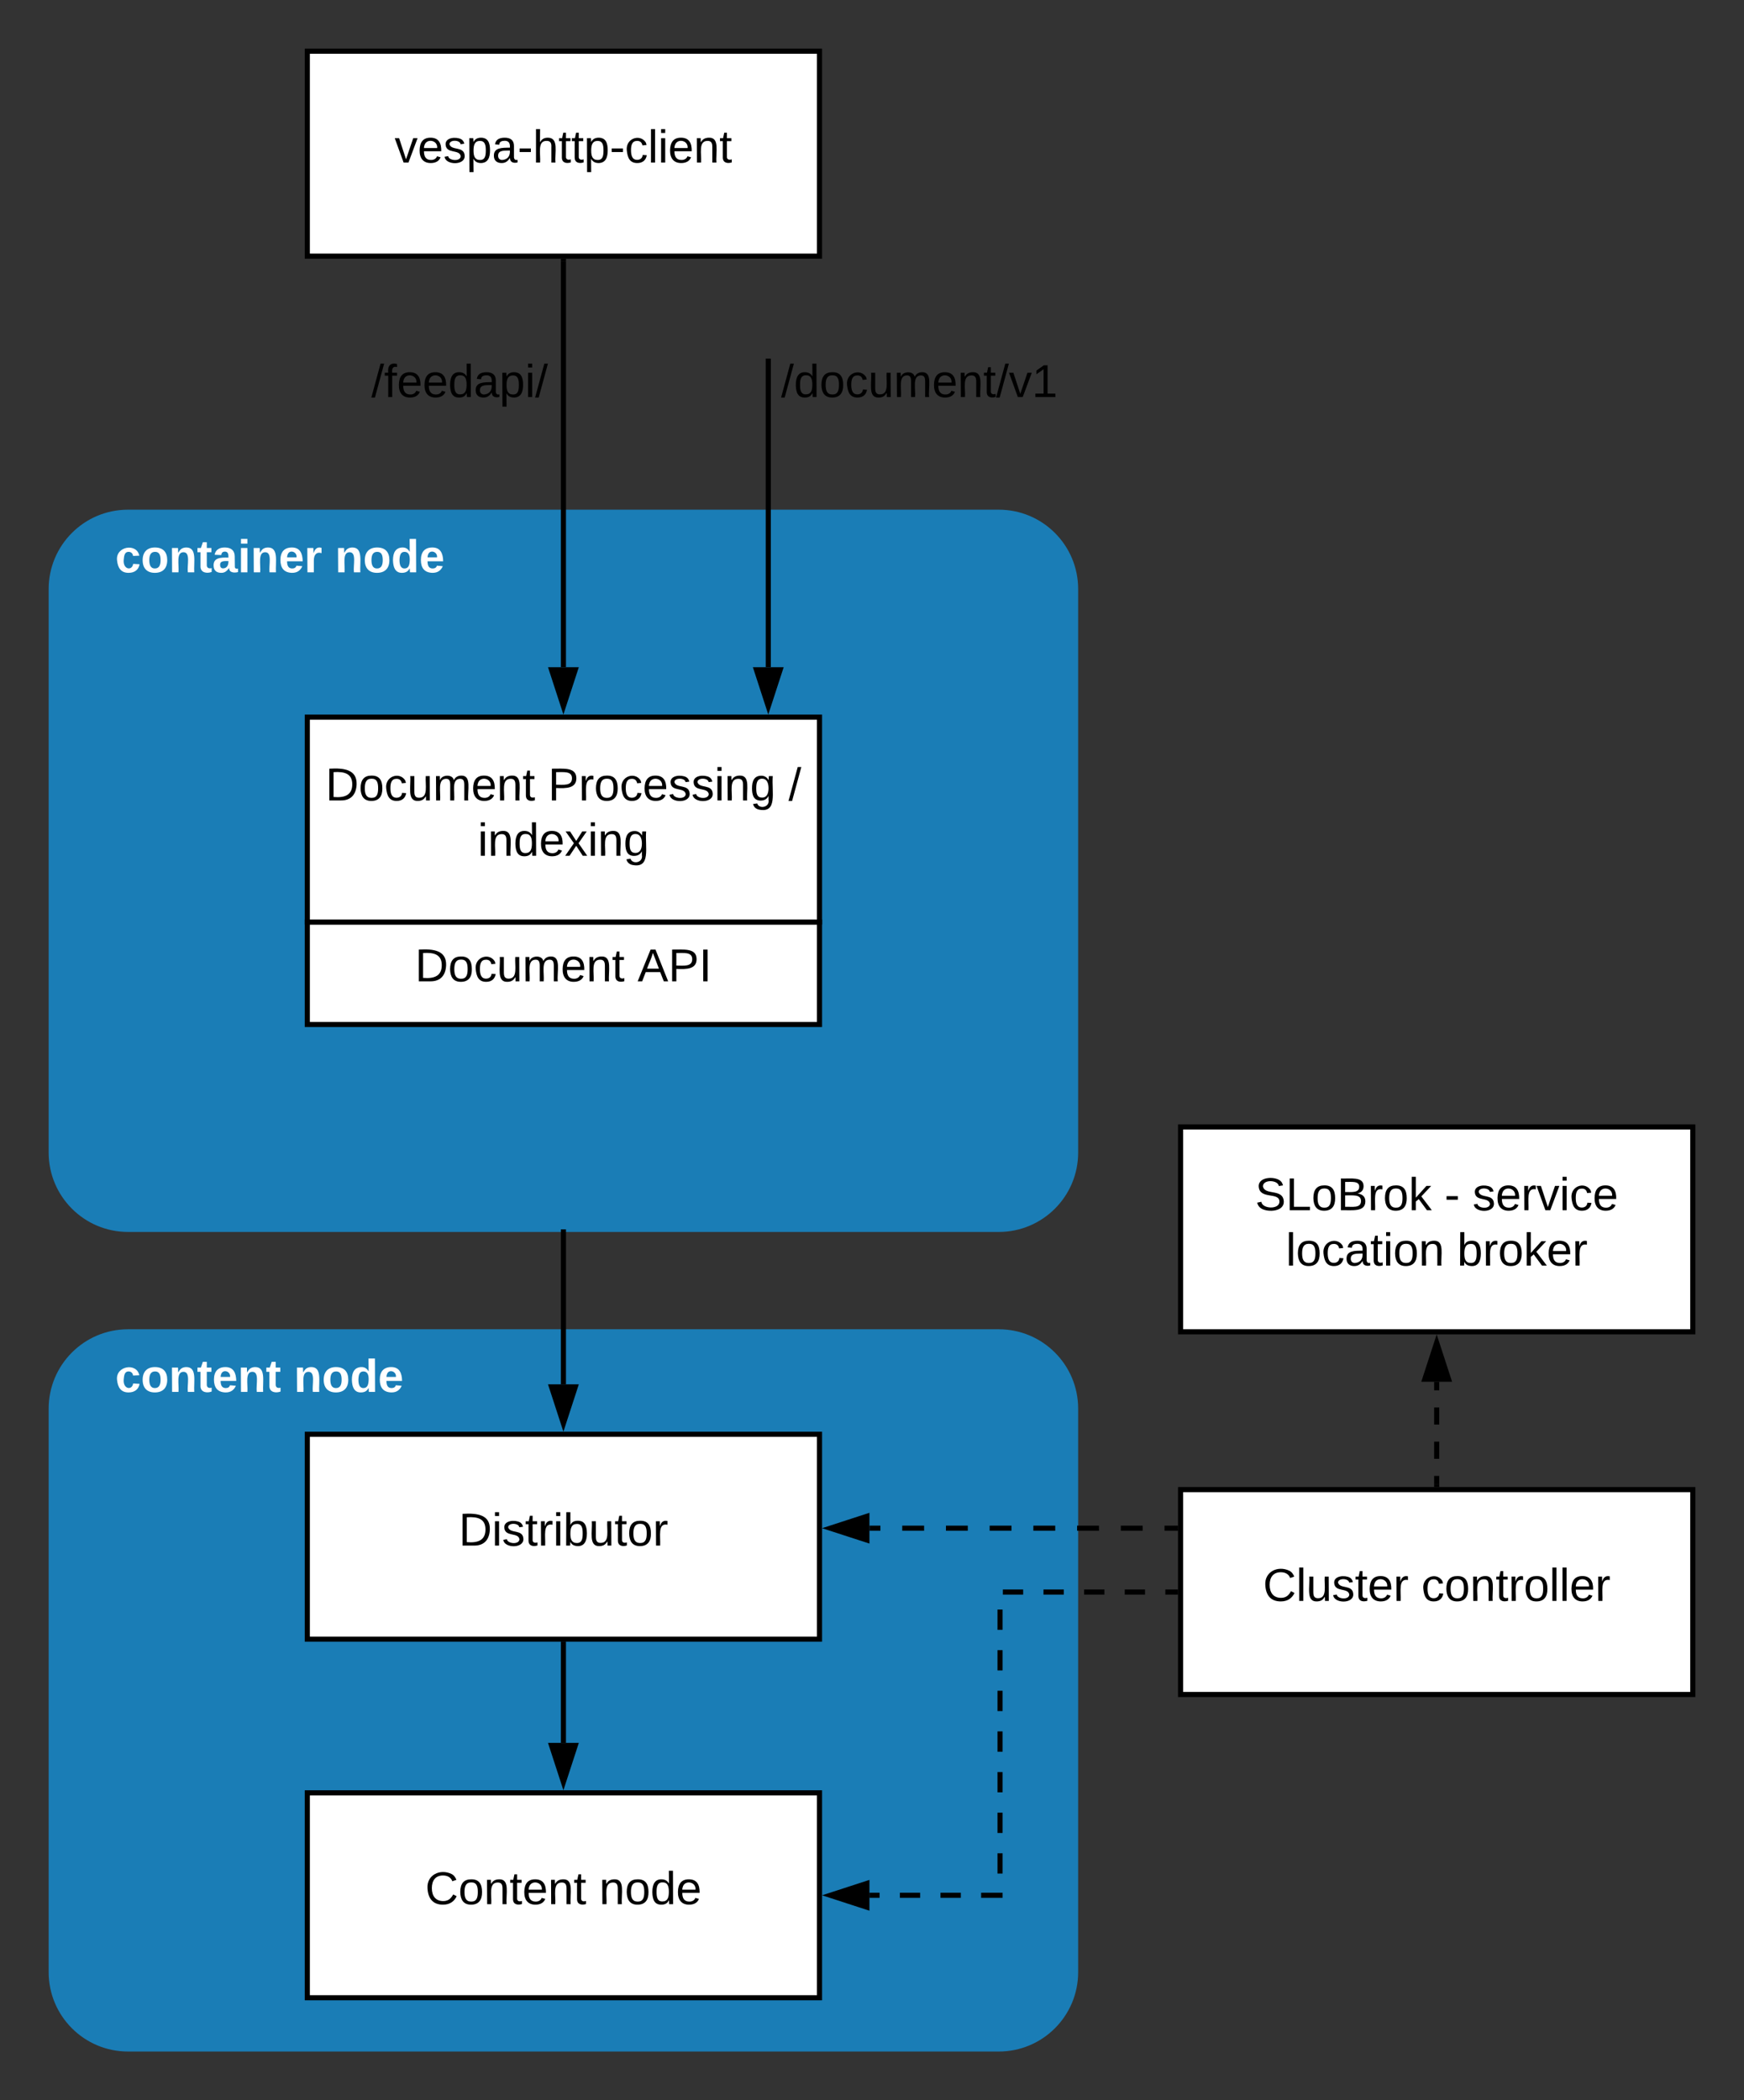 <svg xmlns="http://www.w3.org/2000/svg" xmlns:xlink="http://www.w3.org/1999/xlink" xmlns:lucid="lucid" width="681" height="820"><rect width="100%" height="100%" fill="#333333" stroke="none"/><g transform="translate(-500 -40)" lucid:page-tab-id="0_0"><path d="M890 240c16.57 0 30 13.43 30 30v220c0 16.57-13.43 30-30 30H550c-16.57 0-30-13.43-30-30V270c0-16.57 13.43-30 30-30zM890 560c16.57 0 30 13.43 30 30v220c0 16.57-13.43 30-30 30H550c-16.57 0-30-13.43-30-30V590c0-16.57 13.43-30 30-30z" stroke="#1a7db6" stroke-width="2" fill="#1a7db6"/><path d="M620 400h200v40H620z" stroke="#000" stroke-width="2" fill="#fff"/><use xlink:href="#a" transform="matrix(1,0,0,1,625,405) translate(37.05 18.15)"/><use xlink:href="#b" transform="matrix(1,0,0,1,625,405) translate(123.95 18.15)"/><path d="M620 320h200v80H620z" stroke="#000" stroke-width="2" fill="#fff"/><use xlink:href="#a" transform="matrix(1,0,0,1,625,325) translate(2.1 27.525)"/><use xlink:href="#c" transform="matrix(1,0,0,1,625,325) translate(89 27.525)"/><use xlink:href="#d" transform="matrix(1,0,0,1,625,325) translate(182.9 27.525)"/><use xlink:href="#e" transform="matrix(1,0,0,1,625,325) translate(61.55 49.125)"/><path d="M620 600h200v80H620z" stroke="#000" stroke-width="2" fill="#fff"/><use xlink:href="#f" transform="matrix(1,0,0,1,625,605) translate(54.125 38.462)"/><path d="M620 740h200v80H620z" stroke="#000" stroke-width="2" fill="#fff"/><use xlink:href="#g" transform="matrix(1,0,0,1,625,745) translate(41.025 38.462)"/><use xlink:href="#h" transform="matrix(1,0,0,1,625,745) translate(108.975 38.462)"/><path d="M961 621.6h200v80H961z" stroke="#000" stroke-width="2" fill="#fff"/><use xlink:href="#i" transform="matrix(1,0,0,1,966,626.6) translate(27.175 38.462)"/><use xlink:href="#j" transform="matrix(1,0,0,1,966,626.6) translate(89.025 38.462)"/><path d="M720 142v158.5" stroke="#000" stroke-width="2" fill="none"/><path d="M721 142.03h-2V141h2z"/><path d="M720 315.76l-4.64-14.26h9.28z" stroke="#000" stroke-width="2"/><path d="M720 521v59.5M720 521.03V520" stroke="#000" stroke-width="2" fill="none"/><path d="M720 595.76l-4.64-14.26h9.28z" stroke="#000" stroke-width="2"/><path d="M720 682v38.5" stroke="#000" stroke-width="2" fill="none"/><path d="M721 682.03h-2V681h2z"/><path d="M720 735.76l-4.64-14.26h9.28z" stroke="#000" stroke-width="2"/><path d="M959 636.67H839.5" fill="none"/><path d="M959 636.67h-4.27m-8.53 0h-8.54m-8.53 0h-8.54m-8.55 0h-8.53m-8.54 0h-8.53m-8.54 0h-8.52m-8.54 0h-8.53m-8.53 0h-4.27" stroke="#000" stroke-width="2" fill="none"/><path d="M960 637.67h-1.03v-2H960z"/><path d="M824.24 636.67l14.26-4.64v9.27z" stroke="#000" stroke-width="2"/><path d="M959 661.6h-68.5V780h-51" fill="none"/><path d="M959 661.6h-3.96m-7.93 0h-7.92m-7.93 0h-7.93m-7.93 0h-7.94m-7.93 0h-7.93m-1.1 6.83v7.93m0 7.93v7.92m0 7.93v7.93m0 7.93v7.94m0 7.93v7.93m0 7.93v7.93m0 7.93v7.92m0 7.93v.55h-7.38m-7.93 0h-7.94m-7.93 0h-7.93m-7.93 0h-3.97" stroke="#000" stroke-width="2" fill="none"/><path d="M960 662.6h-1.03v-2H960z"/><path d="M824.24 780l14.26-4.64v9.28z" stroke="#000" stroke-width="2"/><path d="M961 480h200v80H961z" stroke="#000" stroke-width="2" fill="#fff"/><use xlink:href="#k" transform="matrix(1,0,0,1,966,485) translate(24.1 27.525)"/><use xlink:href="#l" transform="matrix(1,0,0,1,966,485) translate(98.05 27.525)"/><use xlink:href="#m" transform="matrix(1,0,0,1,966,485) translate(109 27.525)"/><use xlink:href="#n" transform="matrix(1,0,0,1,966,485) translate(36.1 49.125)"/><use xlink:href="#o" transform="matrix(1,0,0,1,966,485) translate(103 49.125)"/><path d="M1061 619.6v-40.1" fill="none"/><path d="M1061 619.6v-3.34m0-6.68v-6.7m0-6.67v-6.67m0-6.7v-3.33" stroke="#000" stroke-width="2" fill="none"/><path d="M1062 620.6h-2v-1.03h2z"/><path d="M1061 564.24l4.64 14.26h-9.28z" stroke="#000" stroke-width="2"/><path d="M540 540h140v80H540z" stroke="#000" stroke-opacity="0" stroke-width="2" fill="#fff" fill-opacity="0"/><use xlink:href="#p" transform="matrix(1,0,0,1,545,545) translate(0 38.462)"/><use xlink:href="#q" transform="matrix(1,0,0,1,545,545) translate(69.75 38.462)"/><path d="M540 220h160v80H540z" stroke="#000" stroke-opacity="0" stroke-width="2" fill="#fff" fill-opacity="0"/><g><use xlink:href="#r" transform="matrix(1,0,0,1,545,225) translate(0 38.462)"/><use xlink:href="#q" transform="matrix(1,0,0,1,545,225) translate(85.8 38.462)"/></g><path d="M800 160h120v60H800z" stroke="#000" stroke-opacity="0" stroke-width="2" fill="#fff" fill-opacity="0"/><g><use xlink:href="#s" transform="matrix(1,0,0,1,805,165) translate(0 30.025)"/></g><path d="M620 60h200v80H620z" stroke="#000" stroke-width="2" fill="#fff"/><g><use xlink:href="#t" transform="matrix(1,0,0,1,625,65) translate(29.1 38.462)"/></g><path d="M640 160h100v60H640z" stroke="#000" stroke-opacity="0" stroke-width="2" fill="#fff" fill-opacity="0"/><g><use xlink:href="#u" transform="matrix(1,0,0,1,645,165) translate(0 30.025)"/></g><path d="M800 181v119.5M800 181.03V180" stroke="#000" stroke-width="2" fill="none"/><path d="M800 315.76l-4.64-14.26h9.28z" stroke="#000" stroke-width="2"/><defs><path d="M30-248c118-7 216 8 213 122C240-48 200 0 122 0H30v-248zM63-27c89 8 146-16 146-99s-60-101-146-95v194" id="v"/><path d="M100-194c62-1 85 37 85 99 1 63-27 99-86 99S16-35 15-95c0-66 28-99 85-99zM99-20c44 1 53-31 53-75 0-43-8-75-51-75s-53 32-53 75 10 74 51 75" id="w"/><path d="M96-169c-40 0-48 33-48 73s9 75 48 75c24 0 41-14 43-38l32 2c-6 37-31 61-74 61-59 0-76-41-82-99-10-93 101-131 147-64 4 7 5 14 7 22l-32 3c-4-21-16-35-41-35" id="x"/><path d="M84 4C-5 8 30-112 23-190h32v120c0 31 7 50 39 49 72-2 45-101 50-169h31l1 190h-30c-1-10 1-25-2-33-11 22-28 36-60 37" id="y"/><path d="M210-169c-67 3-38 105-44 169h-31v-121c0-29-5-50-35-48C34-165 62-65 56 0H25l-1-190h30c1 10-1 24 2 32 10-44 99-50 107 0 11-21 27-35 58-36 85-2 47 119 55 194h-31v-121c0-29-5-49-35-48" id="z"/><path d="M100-194c63 0 86 42 84 106H49c0 40 14 67 53 68 26 1 43-12 49-29l28 8c-11 28-37 45-77 45C44 4 14-33 15-96c1-61 26-98 85-98zm52 81c6-60-76-77-97-28-3 7-6 17-6 28h103" id="A"/><path d="M117-194c89-4 53 116 60 194h-32v-121c0-31-8-49-39-48C34-167 62-67 57 0H25l-1-190h30c1 10-1 24 2 32 11-22 29-35 61-36" id="B"/><path d="M59-47c-2 24 18 29 38 22v24C64 9 27 4 27-40v-127H5v-23h24l9-43h21v43h35v23H59v120" id="C"/><g id="a"><use transform="matrix(0.05,0,0,0.05,0,0)" xlink:href="#v"/><use transform="matrix(0.05,0,0,0.05,12.95,0)" xlink:href="#w"/><use transform="matrix(0.05,0,0,0.05,22.95,0)" xlink:href="#x"/><use transform="matrix(0.05,0,0,0.05,31.95,0)" xlink:href="#y"/><use transform="matrix(0.05,0,0,0.05,41.95,0)" xlink:href="#z"/><use transform="matrix(0.05,0,0,0.05,56.9,0)" xlink:href="#A"/><use transform="matrix(0.05,0,0,0.05,66.9,0)" xlink:href="#B"/><use transform="matrix(0.05,0,0,0.05,76.9,0)" xlink:href="#C"/></g><path d="M205 0l-28-72H64L36 0H1l101-248h38L239 0h-34zm-38-99l-47-123c-12 45-31 82-46 123h93" id="D"/><path d="M30-248c87 1 191-15 191 75 0 78-77 80-158 76V0H30v-248zm33 125c57 0 124 11 124-50 0-59-68-47-124-48v98" id="E"/><path d="M33 0v-248h34V0H33" id="F"/><g id="b"><use transform="matrix(0.05,0,0,0.05,0,0)" xlink:href="#D"/><use transform="matrix(0.05,0,0,0.05,12,0)" xlink:href="#E"/><use transform="matrix(0.05,0,0,0.05,24,0)" xlink:href="#F"/></g><path d="M114-163C36-179 61-72 57 0H25l-1-190h30c1 12-1 29 2 39 6-27 23-49 58-41v29" id="G"/><path d="M135-143c-3-34-86-38-87 0 15 53 115 12 119 90S17 21 10-45l28-5c4 36 97 45 98 0-10-56-113-15-118-90-4-57 82-63 122-42 12 7 21 19 24 35" id="H"/><path d="M24-231v-30h32v30H24zM24 0v-190h32V0H24" id="I"/><path d="M177-190C167-65 218 103 67 71c-23-6-38-20-44-43l32-5c15 47 100 32 89-28v-30C133-14 115 1 83 1 29 1 15-40 15-95c0-56 16-97 71-98 29-1 48 16 59 35 1-10 0-23 2-32h30zM94-22c36 0 50-32 50-73 0-42-14-75-50-75-39 0-46 34-46 75s6 73 46 73" id="J"/><g id="c"><use transform="matrix(0.05,0,0,0.05,0,0)" xlink:href="#E"/><use transform="matrix(0.05,0,0,0.05,12,0)" xlink:href="#G"/><use transform="matrix(0.05,0,0,0.05,17.95,0)" xlink:href="#w"/><use transform="matrix(0.05,0,0,0.05,27.95,0)" xlink:href="#x"/><use transform="matrix(0.05,0,0,0.05,36.95,0)" xlink:href="#A"/><use transform="matrix(0.05,0,0,0.05,46.95,0)" xlink:href="#H"/><use transform="matrix(0.05,0,0,0.05,55.95,0)" xlink:href="#H"/><use transform="matrix(0.05,0,0,0.05,64.95,0)" xlink:href="#I"/><use transform="matrix(0.05,0,0,0.05,68.9,0)" xlink:href="#B"/><use transform="matrix(0.05,0,0,0.05,78.9,0)" xlink:href="#J"/></g><path d="M0 4l72-265h28L28 4H0" id="K"/><use transform="matrix(0.05,0,0,0.05,0,0)" xlink:href="#K" id="d"/><path d="M85-194c31 0 48 13 60 33l-1-100h32l1 261h-30c-2-10 0-23-3-31C134-8 116 4 85 4 32 4 16-35 15-94c0-66 23-100 70-100zm9 24c-40 0-46 34-46 75 0 40 6 74 45 74 42 0 51-32 51-76 0-42-9-74-50-73" id="L"/><path d="M141 0L90-78 38 0H4l68-98-65-92h35l48 74 47-74h35l-64 92 68 98h-35" id="M"/><g id="e"><use transform="matrix(0.05,0,0,0.05,0,0)" xlink:href="#I"/><use transform="matrix(0.05,0,0,0.05,3.95,0)" xlink:href="#B"/><use transform="matrix(0.05,0,0,0.05,13.95,0)" xlink:href="#L"/><use transform="matrix(0.05,0,0,0.05,23.95,0)" xlink:href="#A"/><use transform="matrix(0.05,0,0,0.05,33.95,0)" xlink:href="#M"/><use transform="matrix(0.05,0,0,0.05,42.95,0)" xlink:href="#I"/><use transform="matrix(0.05,0,0,0.05,46.9,0)" xlink:href="#B"/><use transform="matrix(0.05,0,0,0.05,56.9,0)" xlink:href="#J"/></g><path d="M115-194c53 0 69 39 70 98 0 66-23 100-70 100C84 3 66-7 56-30L54 0H23l1-261h32v101c10-23 28-34 59-34zm-8 174c40 0 45-34 45-75 0-40-5-75-45-74-42 0-51 32-51 76 0 43 10 73 51 73" id="N"/><g id="f"><use transform="matrix(0.05,0,0,0.05,0,0)" xlink:href="#v"/><use transform="matrix(0.05,0,0,0.05,12.95,0)" xlink:href="#I"/><use transform="matrix(0.05,0,0,0.05,16.9,0)" xlink:href="#H"/><use transform="matrix(0.05,0,0,0.05,25.9,0)" xlink:href="#C"/><use transform="matrix(0.05,0,0,0.05,30.9,0)" xlink:href="#G"/><use transform="matrix(0.05,0,0,0.05,36.85,0)" xlink:href="#I"/><use transform="matrix(0.05,0,0,0.05,40.8,0)" xlink:href="#N"/><use transform="matrix(0.05,0,0,0.05,50.8,0)" xlink:href="#y"/><use transform="matrix(0.05,0,0,0.05,60.8,0)" xlink:href="#C"/><use transform="matrix(0.05,0,0,0.05,65.8,0)" xlink:href="#w"/><use transform="matrix(0.05,0,0,0.05,75.8,0)" xlink:href="#G"/></g><path d="M212-179c-10-28-35-45-73-45-59 0-87 40-87 99 0 60 29 101 89 101 43 0 62-24 78-52l27 14C228-24 195 4 139 4 59 4 22-46 18-125c-6-104 99-153 187-111 19 9 31 26 39 46" id="O"/><g id="g"><use transform="matrix(0.05,0,0,0.05,0,0)" xlink:href="#O"/><use transform="matrix(0.05,0,0,0.05,12.95,0)" xlink:href="#w"/><use transform="matrix(0.05,0,0,0.05,22.95,0)" xlink:href="#B"/><use transform="matrix(0.05,0,0,0.05,32.95,0)" xlink:href="#C"/><use transform="matrix(0.05,0,0,0.05,37.95,0)" xlink:href="#A"/><use transform="matrix(0.05,0,0,0.05,47.95,0)" xlink:href="#B"/><use transform="matrix(0.05,0,0,0.05,57.95,0)" xlink:href="#C"/></g><g id="h"><use transform="matrix(0.05,0,0,0.05,0,0)" xlink:href="#B"/><use transform="matrix(0.05,0,0,0.05,10,0)" xlink:href="#w"/><use transform="matrix(0.05,0,0,0.05,20,0)" xlink:href="#L"/><use transform="matrix(0.05,0,0,0.05,30,0)" xlink:href="#A"/></g><path d="M24 0v-261h32V0H24" id="P"/><g id="i"><use transform="matrix(0.05,0,0,0.05,0,0)" xlink:href="#O"/><use transform="matrix(0.05,0,0,0.05,12.95,0)" xlink:href="#P"/><use transform="matrix(0.05,0,0,0.05,16.9,0)" xlink:href="#y"/><use transform="matrix(0.05,0,0,0.05,26.9,0)" xlink:href="#H"/><use transform="matrix(0.05,0,0,0.05,35.9,0)" xlink:href="#C"/><use transform="matrix(0.05,0,0,0.05,40.9,0)" xlink:href="#A"/><use transform="matrix(0.05,0,0,0.05,50.9,0)" xlink:href="#G"/></g><g id="j"><use transform="matrix(0.05,0,0,0.05,0,0)" xlink:href="#x"/><use transform="matrix(0.05,0,0,0.05,9,0)" xlink:href="#w"/><use transform="matrix(0.05,0,0,0.05,19,0)" xlink:href="#B"/><use transform="matrix(0.05,0,0,0.05,29,0)" xlink:href="#C"/><use transform="matrix(0.05,0,0,0.05,34,0)" xlink:href="#G"/><use transform="matrix(0.05,0,0,0.05,39.95,0)" xlink:href="#w"/><use transform="matrix(0.05,0,0,0.05,49.95,0)" xlink:href="#P"/><use transform="matrix(0.05,0,0,0.05,53.9,0)" xlink:href="#P"/><use transform="matrix(0.05,0,0,0.05,57.85,0)" xlink:href="#A"/><use transform="matrix(0.05,0,0,0.05,67.85,0)" xlink:href="#G"/></g><path d="M185-189c-5-48-123-54-124 2 14 75 158 14 163 119 3 78-121 87-175 55-17-10-28-26-33-46l33-7c5 56 141 63 141-1 0-78-155-14-162-118-5-82 145-84 179-34 5 7 8 16 11 25" id="Q"/><path d="M30 0v-248h33v221h125V0H30" id="R"/><path d="M160-131c35 5 61 23 61 61C221 17 115-2 30 0v-248c76 3 177-17 177 60 0 33-19 50-47 57zm-97-11c50-1 110 9 110-42 0-47-63-36-110-37v79zm0 115c55-2 124 14 124-45 0-56-70-42-124-44v89" id="S"/><path d="M143 0L79-87 56-68V0H24v-261h32v163l83-92h37l-77 82L181 0h-38" id="T"/><g id="k"><use transform="matrix(0.05,0,0,0.05,0,0)" xlink:href="#Q"/><use transform="matrix(0.05,0,0,0.05,12,0)" xlink:href="#R"/><use transform="matrix(0.05,0,0,0.05,22,0)" xlink:href="#w"/><use transform="matrix(0.05,0,0,0.05,32,0)" xlink:href="#S"/><use transform="matrix(0.05,0,0,0.05,44,0)" xlink:href="#G"/><use transform="matrix(0.05,0,0,0.05,49.95,0)" xlink:href="#w"/><use transform="matrix(0.05,0,0,0.05,59.95,0)" xlink:href="#T"/></g><path d="M16-82v-28h88v28H16" id="U"/><use transform="matrix(0.05,0,0,0.05,0,0)" xlink:href="#U" id="l"/><path d="M108 0H70L1-190h34L89-25l56-165h34" id="V"/><g id="m"><use transform="matrix(0.05,0,0,0.05,0,0)" xlink:href="#H"/><use transform="matrix(0.05,0,0,0.05,9,0)" xlink:href="#A"/><use transform="matrix(0.05,0,0,0.05,19,0)" xlink:href="#G"/><use transform="matrix(0.05,0,0,0.05,24.95,0)" xlink:href="#V"/><use transform="matrix(0.05,0,0,0.05,33.95,0)" xlink:href="#I"/><use transform="matrix(0.05,0,0,0.05,37.9,0)" xlink:href="#x"/><use transform="matrix(0.05,0,0,0.05,46.9,0)" xlink:href="#A"/></g><path d="M141-36C126-15 110 5 73 4 37 3 15-17 15-53c-1-64 63-63 125-63 3-35-9-54-41-54-24 1-41 7-42 31l-33-3c5-37 33-52 76-52 45 0 72 20 72 64v82c-1 20 7 32 28 27v20c-31 9-61-2-59-35zM48-53c0 20 12 33 32 33 41-3 63-29 60-74-43 2-92-5-92 41" id="W"/><g id="n"><use transform="matrix(0.05,0,0,0.05,0,0)" xlink:href="#P"/><use transform="matrix(0.05,0,0,0.05,3.95,0)" xlink:href="#w"/><use transform="matrix(0.05,0,0,0.05,13.95,0)" xlink:href="#x"/><use transform="matrix(0.05,0,0,0.05,22.95,0)" xlink:href="#W"/><use transform="matrix(0.05,0,0,0.05,32.95,0)" xlink:href="#C"/><use transform="matrix(0.05,0,0,0.05,37.95,0)" xlink:href="#I"/><use transform="matrix(0.05,0,0,0.05,41.9,0)" xlink:href="#w"/><use transform="matrix(0.05,0,0,0.05,51.9,0)" xlink:href="#B"/></g><g id="o"><use transform="matrix(0.05,0,0,0.05,0,0)" xlink:href="#N"/><use transform="matrix(0.05,0,0,0.05,10,0)" xlink:href="#G"/><use transform="matrix(0.05,0,0,0.05,15.95,0)" xlink:href="#w"/><use transform="matrix(0.05,0,0,0.05,25.95,0)" xlink:href="#T"/><use transform="matrix(0.05,0,0,0.05,34.95,0)" xlink:href="#A"/><use transform="matrix(0.05,0,0,0.05,44.95,0)" xlink:href="#G"/></g><path fill="#fff" d="M190-63c-7 42-38 67-86 67-59 0-84-38-90-98-12-110 154-137 174-36l-49 2c-2-19-15-32-35-32-30 0-35 28-38 64-6 74 65 87 74 30" id="X"/><path fill="#fff" d="M110-194c64 0 96 36 96 99 0 64-35 99-97 99-61 0-95-36-95-99 0-62 34-99 96-99zm-1 164c35 0 45-28 45-65 0-40-10-65-43-65-34 0-45 26-45 65 0 36 10 65 43 65" id="Y"/><path fill="#fff" d="M135-194c87-1 58 113 63 194h-50c-7-57 23-157-34-157-59 0-34 97-39 157H25l-1-190h47c2 12-1 28 3 38 12-26 28-41 61-42" id="Z"/><path fill="#fff" d="M115-3C79 11 28 4 28-45v-112H4v-33h27l15-45h31v45h36v33H77v99c-1 23 16 31 38 25v30" id="aa"/><path fill="#fff" d="M185-48c-13 30-37 53-82 52C43 2 14-33 14-96s30-98 90-98c62 0 83 45 84 108H66c0 31 8 55 39 56 18 0 30-7 34-22zm-45-69c5-46-57-63-70-21-2 6-4 13-4 21h74" id="ab"/><g id="p"><use transform="matrix(0.05,0,0,0.05,0,0)" xlink:href="#X"/><use transform="matrix(0.05,0,0,0.05,10,0)" xlink:href="#Y"/><use transform="matrix(0.05,0,0,0.05,20.95,0)" xlink:href="#Z"/><use transform="matrix(0.05,0,0,0.05,31.9,0)" xlink:href="#aa"/><use transform="matrix(0.05,0,0,0.05,37.85,0)" xlink:href="#ab"/><use transform="matrix(0.05,0,0,0.05,47.85,0)" xlink:href="#Z"/><use transform="matrix(0.05,0,0,0.05,58.8,0)" xlink:href="#aa"/></g><path fill="#fff" d="M88-194c31-1 46 15 58 34l-1-101h50l1 261h-48c-2-10 0-23-3-31C134-8 116 4 84 4 32 4 16-41 15-95c0-56 19-97 73-99zm17 164c33 0 40-30 41-66 1-37-9-64-41-64s-38 30-39 65c0 43 13 65 39 65" id="ac"/><g id="q"><use transform="matrix(0.05,0,0,0.05,0,0)" xlink:href="#Z"/><use transform="matrix(0.05,0,0,0.05,10.95,0)" xlink:href="#Y"/><use transform="matrix(0.05,0,0,0.05,21.9,0)" xlink:href="#ac"/><use transform="matrix(0.05,0,0,0.05,32.85,0)" xlink:href="#ab"/></g><path fill="#fff" d="M133-34C117-15 103 5 69 4 32 3 11-16 11-54c-1-60 55-63 116-61 1-26-3-47-28-47-18 1-26 9-28 27l-52-2c7-38 36-58 82-57s74 22 75 68l1 82c-1 14 12 18 25 15v27c-30 8-71 5-69-32zm-48 3c29 0 43-24 42-57-32 0-66-3-65 30 0 17 8 27 23 27" id="ad"/><path fill="#fff" d="M25-224v-37h50v37H25zM25 0v-190h50V0H25" id="ae"/><path fill="#fff" d="M135-150c-39-12-60 13-60 57V0H25l-1-190h47c2 13-1 29 3 40 6-28 27-53 61-41v41" id="af"/><g id="r"><use transform="matrix(0.05,0,0,0.05,0,0)" xlink:href="#X"/><use transform="matrix(0.05,0,0,0.05,10,0)" xlink:href="#Y"/><use transform="matrix(0.05,0,0,0.05,20.95,0)" xlink:href="#Z"/><use transform="matrix(0.05,0,0,0.05,31.9,0)" xlink:href="#aa"/><use transform="matrix(0.05,0,0,0.05,37.85,0)" xlink:href="#ad"/><use transform="matrix(0.05,0,0,0.05,47.85,0)" xlink:href="#ae"/><use transform="matrix(0.05,0,0,0.05,52.85,0)" xlink:href="#Z"/><use transform="matrix(0.05,0,0,0.05,63.8,0)" xlink:href="#ab"/><use transform="matrix(0.05,0,0,0.05,73.8,0)" xlink:href="#af"/></g><path d="M27 0v-27h64v-190l-56 39v-29l58-41h29v221h61V0H27" id="ag"/><g id="s"><use transform="matrix(0.05,0,0,0.05,0,0)" xlink:href="#K"/><use transform="matrix(0.05,0,0,0.05,5,0)" xlink:href="#L"/><use transform="matrix(0.05,0,0,0.05,15,0)" xlink:href="#w"/><use transform="matrix(0.05,0,0,0.05,25,0)" xlink:href="#x"/><use transform="matrix(0.05,0,0,0.05,34,0)" xlink:href="#y"/><use transform="matrix(0.05,0,0,0.05,44,0)" xlink:href="#z"/><use transform="matrix(0.05,0,0,0.05,58.95,0)" xlink:href="#A"/><use transform="matrix(0.05,0,0,0.05,68.95,0)" xlink:href="#B"/><use transform="matrix(0.05,0,0,0.05,78.95,0)" xlink:href="#C"/><use transform="matrix(0.05,0,0,0.05,83.95,0)" xlink:href="#K"/><use transform="matrix(0.05,0,0,0.05,88.95,0)" xlink:href="#V"/><use transform="matrix(0.05,0,0,0.05,97.95,0)" xlink:href="#ag"/></g><path d="M115-194c55 1 70 41 70 98S169 2 115 4C84 4 66-9 55-30l1 105H24l-1-265h31l2 30c10-21 28-34 59-34zm-8 174c40 0 45-34 45-75s-6-73-45-74c-42 0-51 32-51 76 0 43 10 73 51 73" id="ah"/><path d="M106-169C34-169 62-67 57 0H25v-261h32l-1 103c12-21 28-36 61-36 89 0 53 116 60 194h-32v-121c2-32-8-49-39-48" id="ai"/><g id="t"><use transform="matrix(0.05,0,0,0.05,0,0)" xlink:href="#V"/><use transform="matrix(0.05,0,0,0.05,9,0)" xlink:href="#A"/><use transform="matrix(0.05,0,0,0.05,19,0)" xlink:href="#H"/><use transform="matrix(0.05,0,0,0.05,28,0)" xlink:href="#ah"/><use transform="matrix(0.05,0,0,0.05,38,0)" xlink:href="#W"/><use transform="matrix(0.05,0,0,0.05,48,0)" xlink:href="#U"/><use transform="matrix(0.05,0,0,0.05,53.95,0)" xlink:href="#ai"/><use transform="matrix(0.05,0,0,0.05,63.95,0)" xlink:href="#C"/><use transform="matrix(0.05,0,0,0.05,68.95,0)" xlink:href="#C"/><use transform="matrix(0.05,0,0,0.05,73.95,0)" xlink:href="#ah"/><use transform="matrix(0.05,0,0,0.05,83.95,0)" xlink:href="#U"/><use transform="matrix(0.05,0,0,0.05,89.9,0)" xlink:href="#x"/><use transform="matrix(0.05,0,0,0.05,98.9,0)" xlink:href="#P"/><use transform="matrix(0.05,0,0,0.05,102.85,0)" xlink:href="#I"/><use transform="matrix(0.05,0,0,0.05,106.8,0)" xlink:href="#A"/><use transform="matrix(0.05,0,0,0.05,116.8,0)" xlink:href="#B"/><use transform="matrix(0.05,0,0,0.05,126.8,0)" xlink:href="#C"/></g><path d="M101-234c-31-9-42 10-38 44h38v23H63V0H32v-167H5v-23h27c-7-52 17-82 69-68v24" id="aj"/><g id="u"><use transform="matrix(0.05,0,0,0.05,0,0)" xlink:href="#K"/><use transform="matrix(0.05,0,0,0.05,5,0)" xlink:href="#aj"/><use transform="matrix(0.05,0,0,0.05,10,0)" xlink:href="#A"/><use transform="matrix(0.05,0,0,0.05,20,0)" xlink:href="#A"/><use transform="matrix(0.05,0,0,0.05,30,0)" xlink:href="#L"/><use transform="matrix(0.05,0,0,0.05,40,0)" xlink:href="#W"/><use transform="matrix(0.05,0,0,0.05,50,0)" xlink:href="#ah"/><use transform="matrix(0.05,0,0,0.05,60,0)" xlink:href="#I"/><use transform="matrix(0.05,0,0,0.05,63.95,0)" xlink:href="#K"/></g></defs></g></svg>